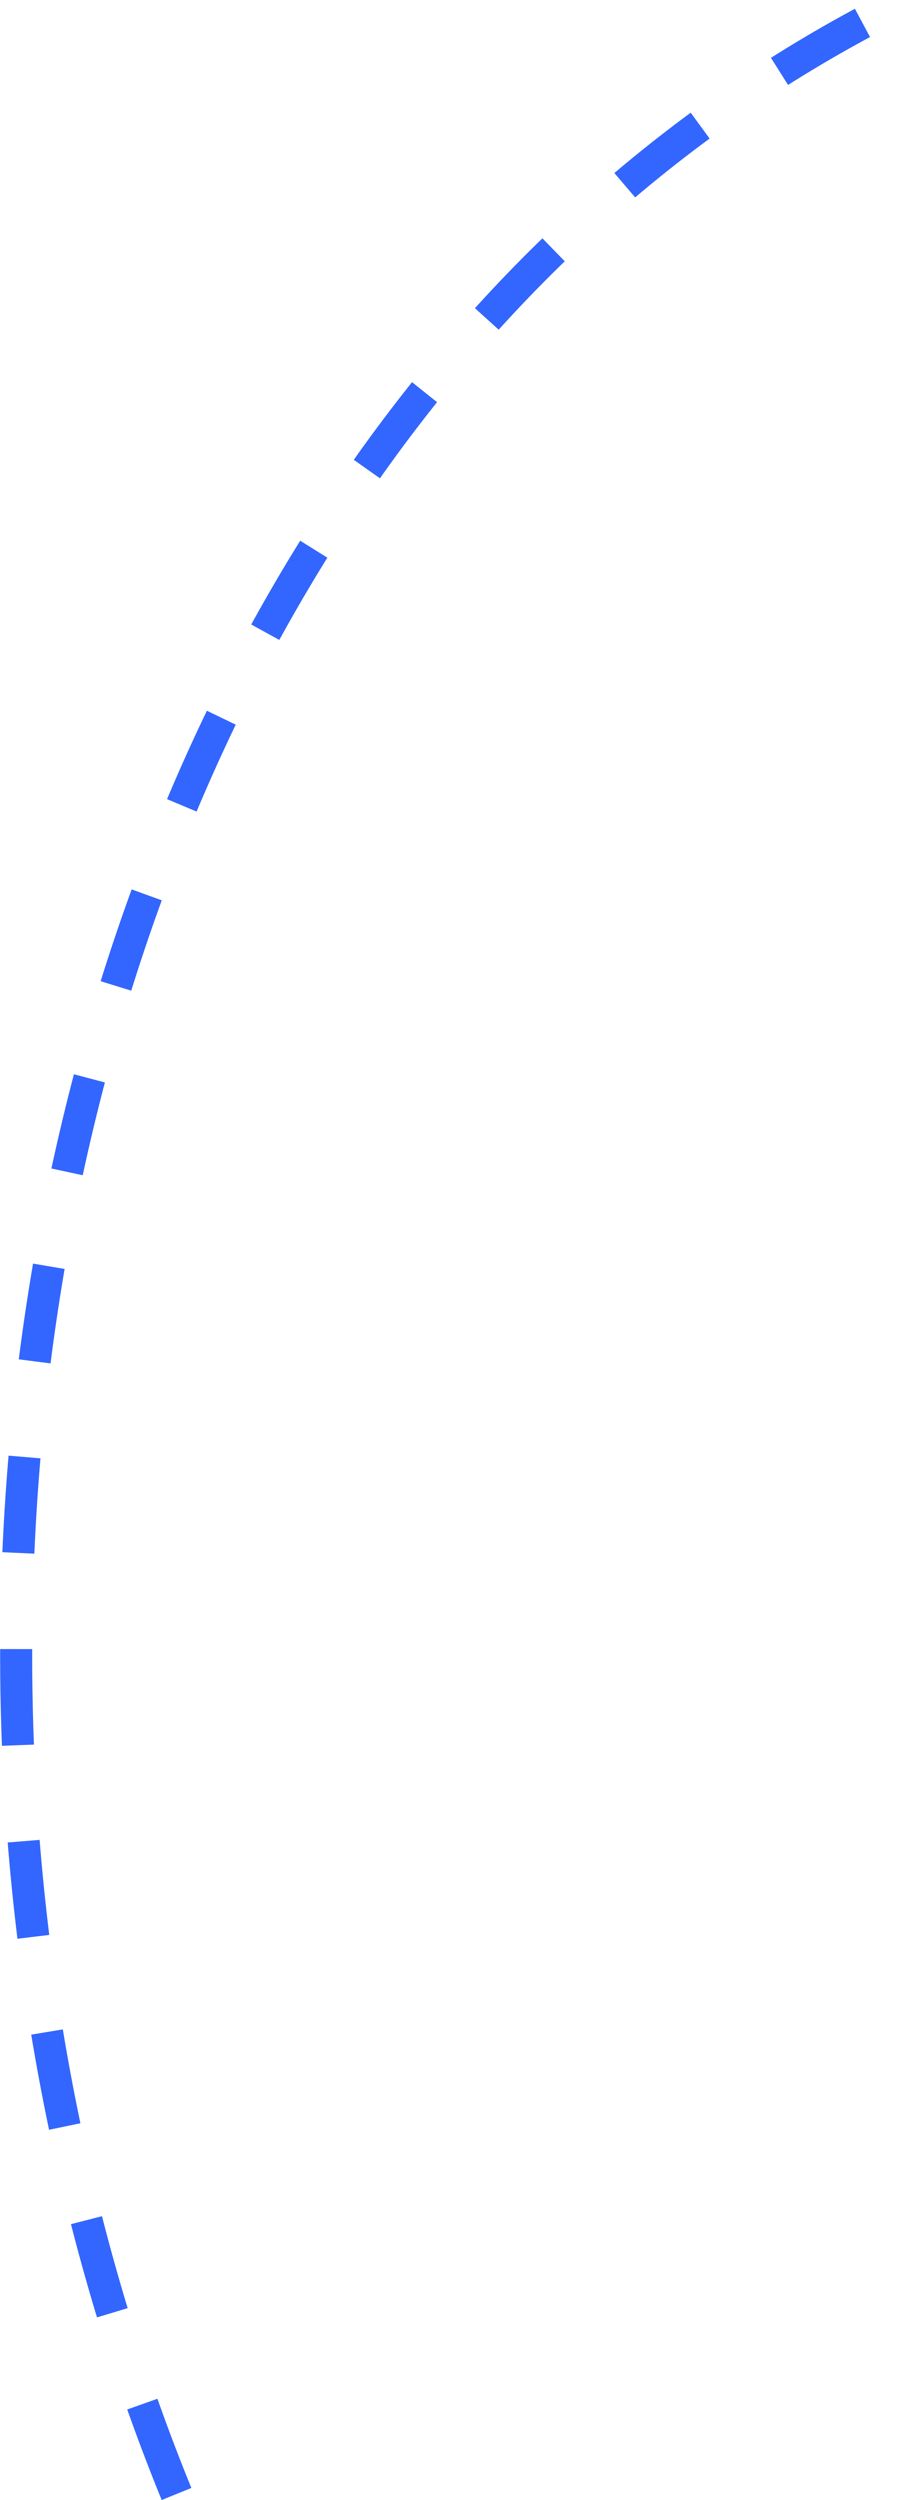 <svg width="28" height="78" viewBox="0 0 28 78" fill="none" xmlns="http://www.w3.org/2000/svg">
<path d="M5.51 77.809C-5.756 50.192 2.184 13.574 27.427 0.448" stroke="#3366FF" stroke-dasharray="3 3"/>
</svg>
